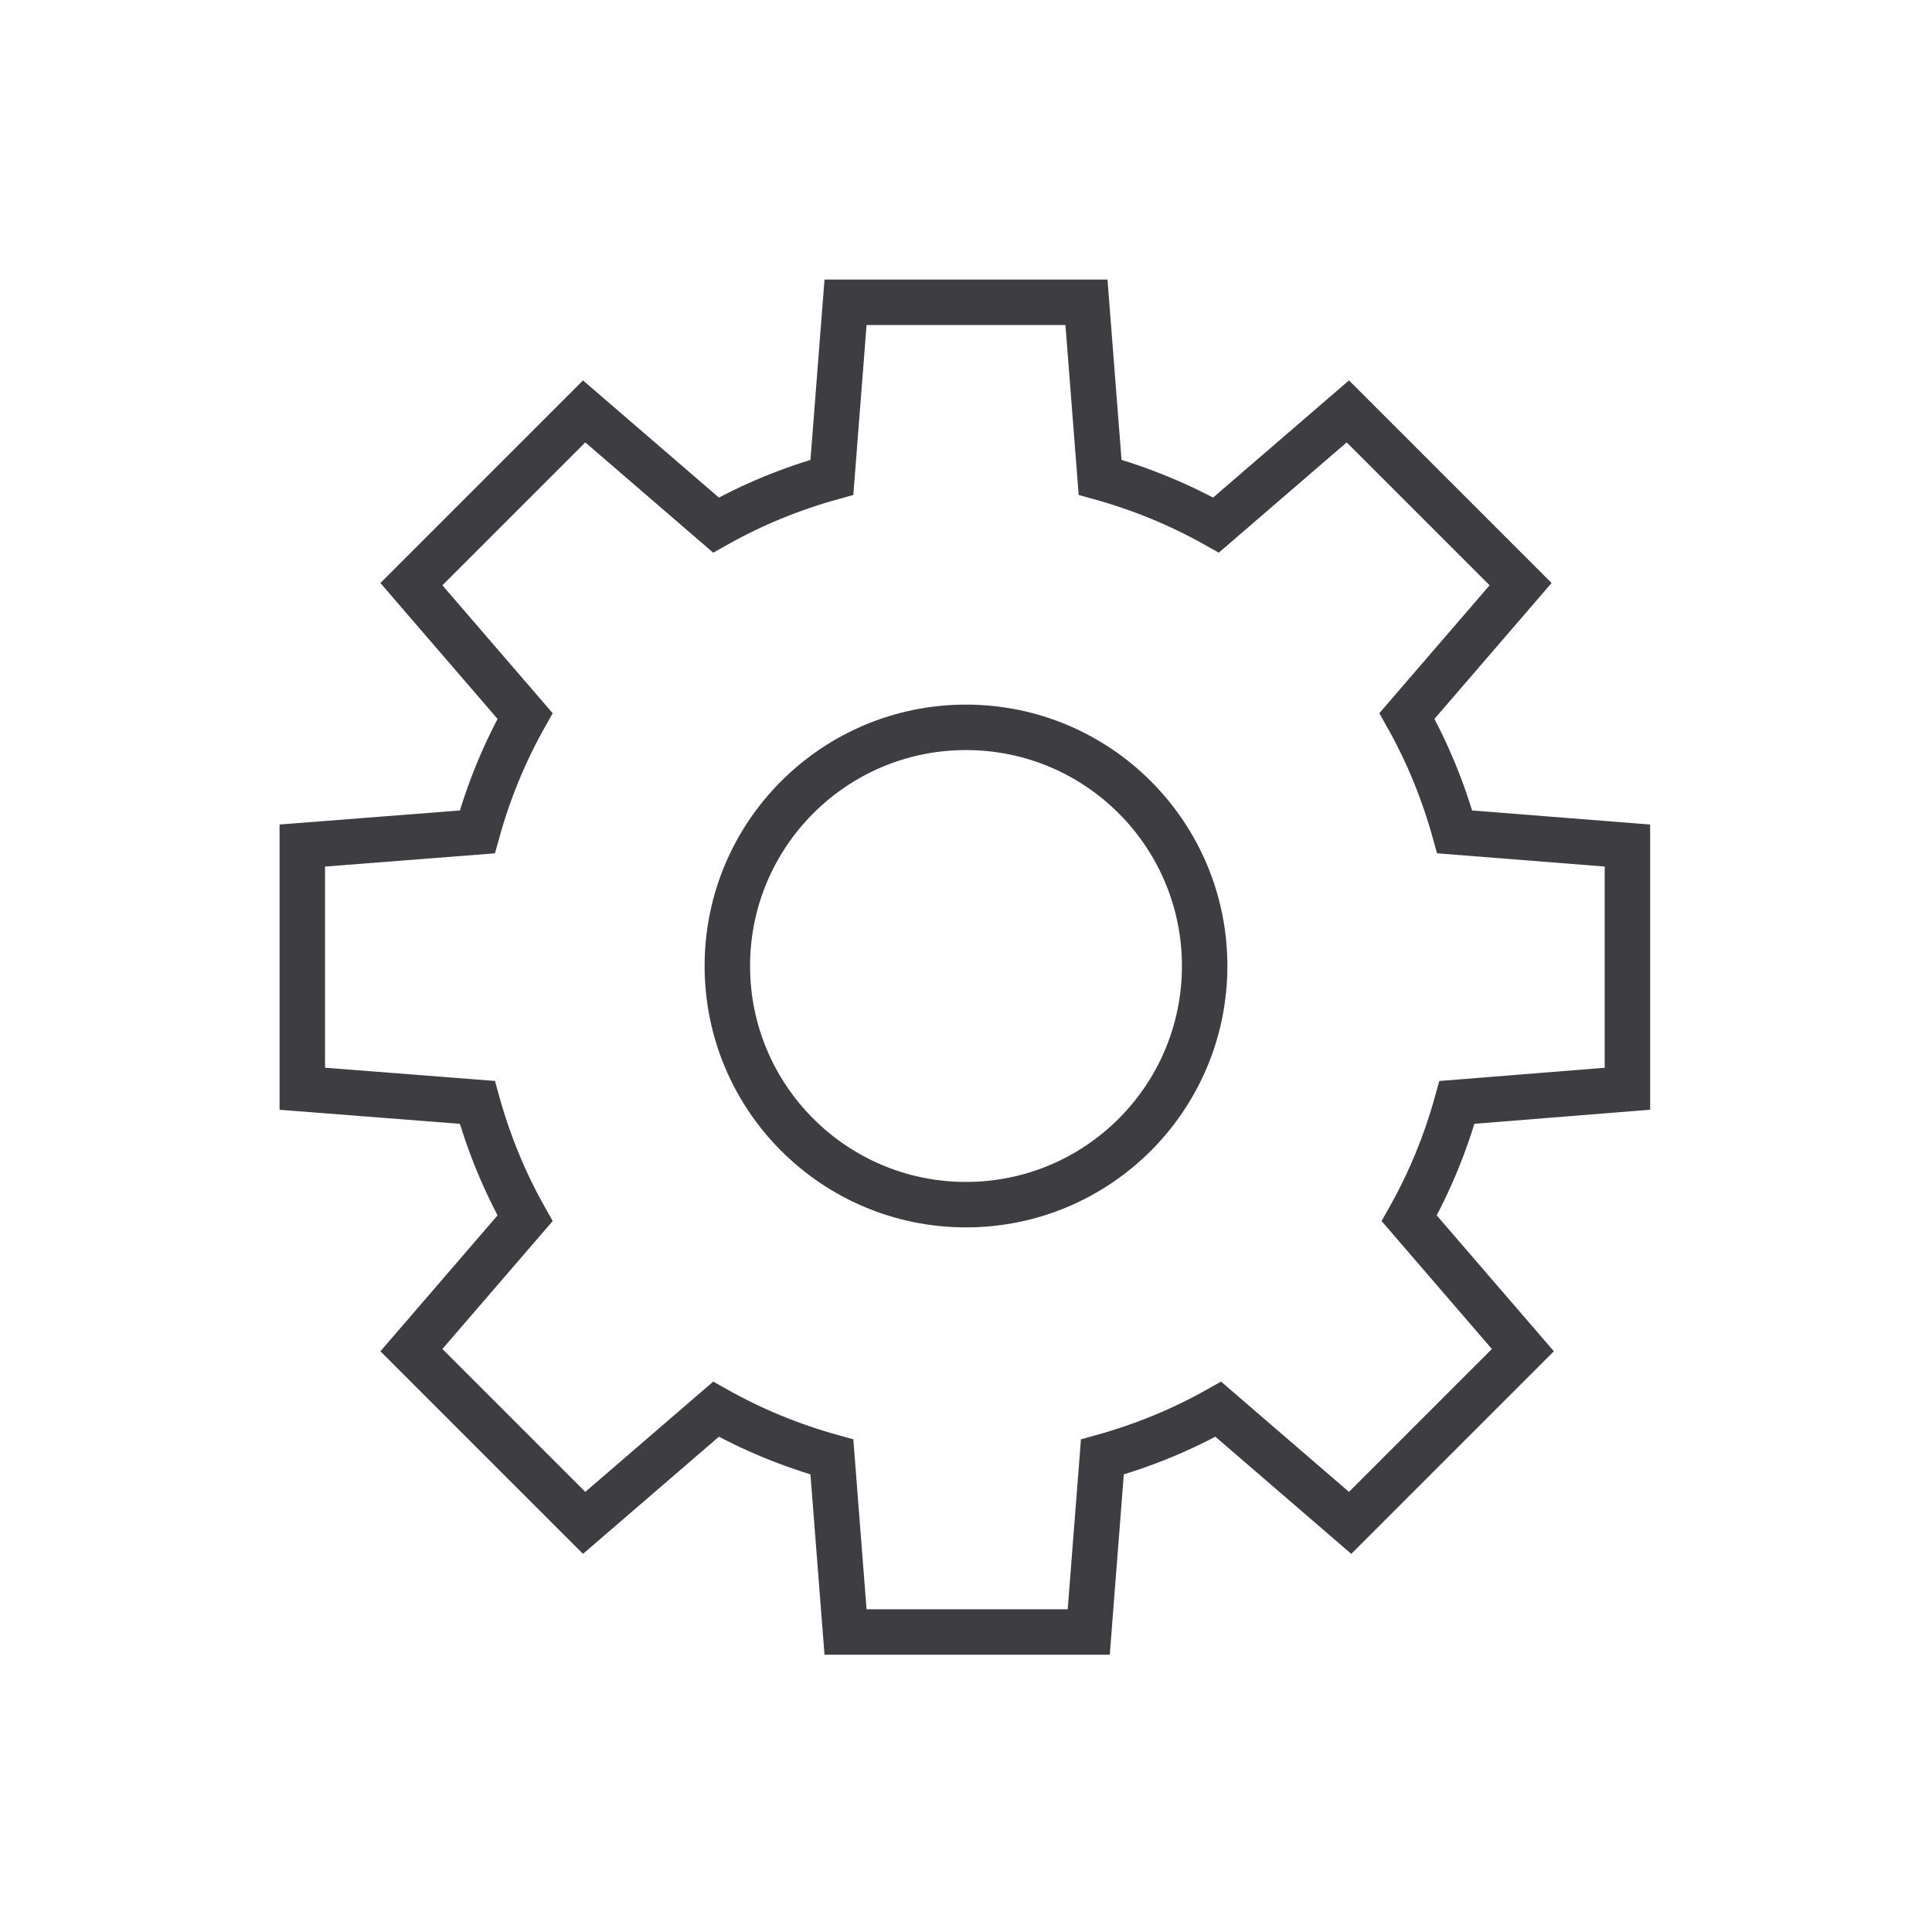 <?xml version="1.0" encoding="utf-8"?>
<!-- Generator: Adobe Illustrator 20.0.0, SVG Export Plug-In . SVG Version: 6.00 Build 0)  -->
<svg version="1.1" id="Layer_1" xmlns="http://www.w3.org/2000/svg" xmlns:xlink="http://www.w3.org/1999/xlink" x="0px" y="0px"
	 viewBox="0 0 85 85" style="enable-background:new 0 0 85 85;" xml:space="preserve">
<style type="text/css">
	.st0{fill:none;stroke:#3E3E42;stroke-width:2;stroke-miterlimit:10;}
</style>
<g>
	<circle class="st0" cx="42.5" cy="42.5" r="10.5"/>
	<path class="st0" d="M71.6,47.9V37.2L64,36.6c-0.5-1.8-1.2-3.5-2.1-5.1l5-5.8l-7.6-7.6l-5.8,5c-1.6-0.9-3.3-1.6-5.1-2.1l-0.6-7.7
		H37.2L36.6,21c-1.8,0.5-3.5,1.2-5.1,2.1l-5.8-5l-7.6,7.6l5,5.8c-0.9,1.6-1.6,3.3-2.1,5.1l-7.7,0.6v10.7l7.7,0.6
		c0.5,1.8,1.2,3.5,2.1,5.1l-5,5.8l7.6,7.6l5.8-5c1.6,0.9,3.3,1.6,5.1,2.1l0.6,7.7h10.7l0.6-7.7c1.8-0.5,3.5-1.2,5.1-2.1l5.8,5
		l7.6-7.6l-5-5.8c0.9-1.6,1.6-3.3,2.1-5.1L71.6,47.9z"/>
</g>
</svg>
